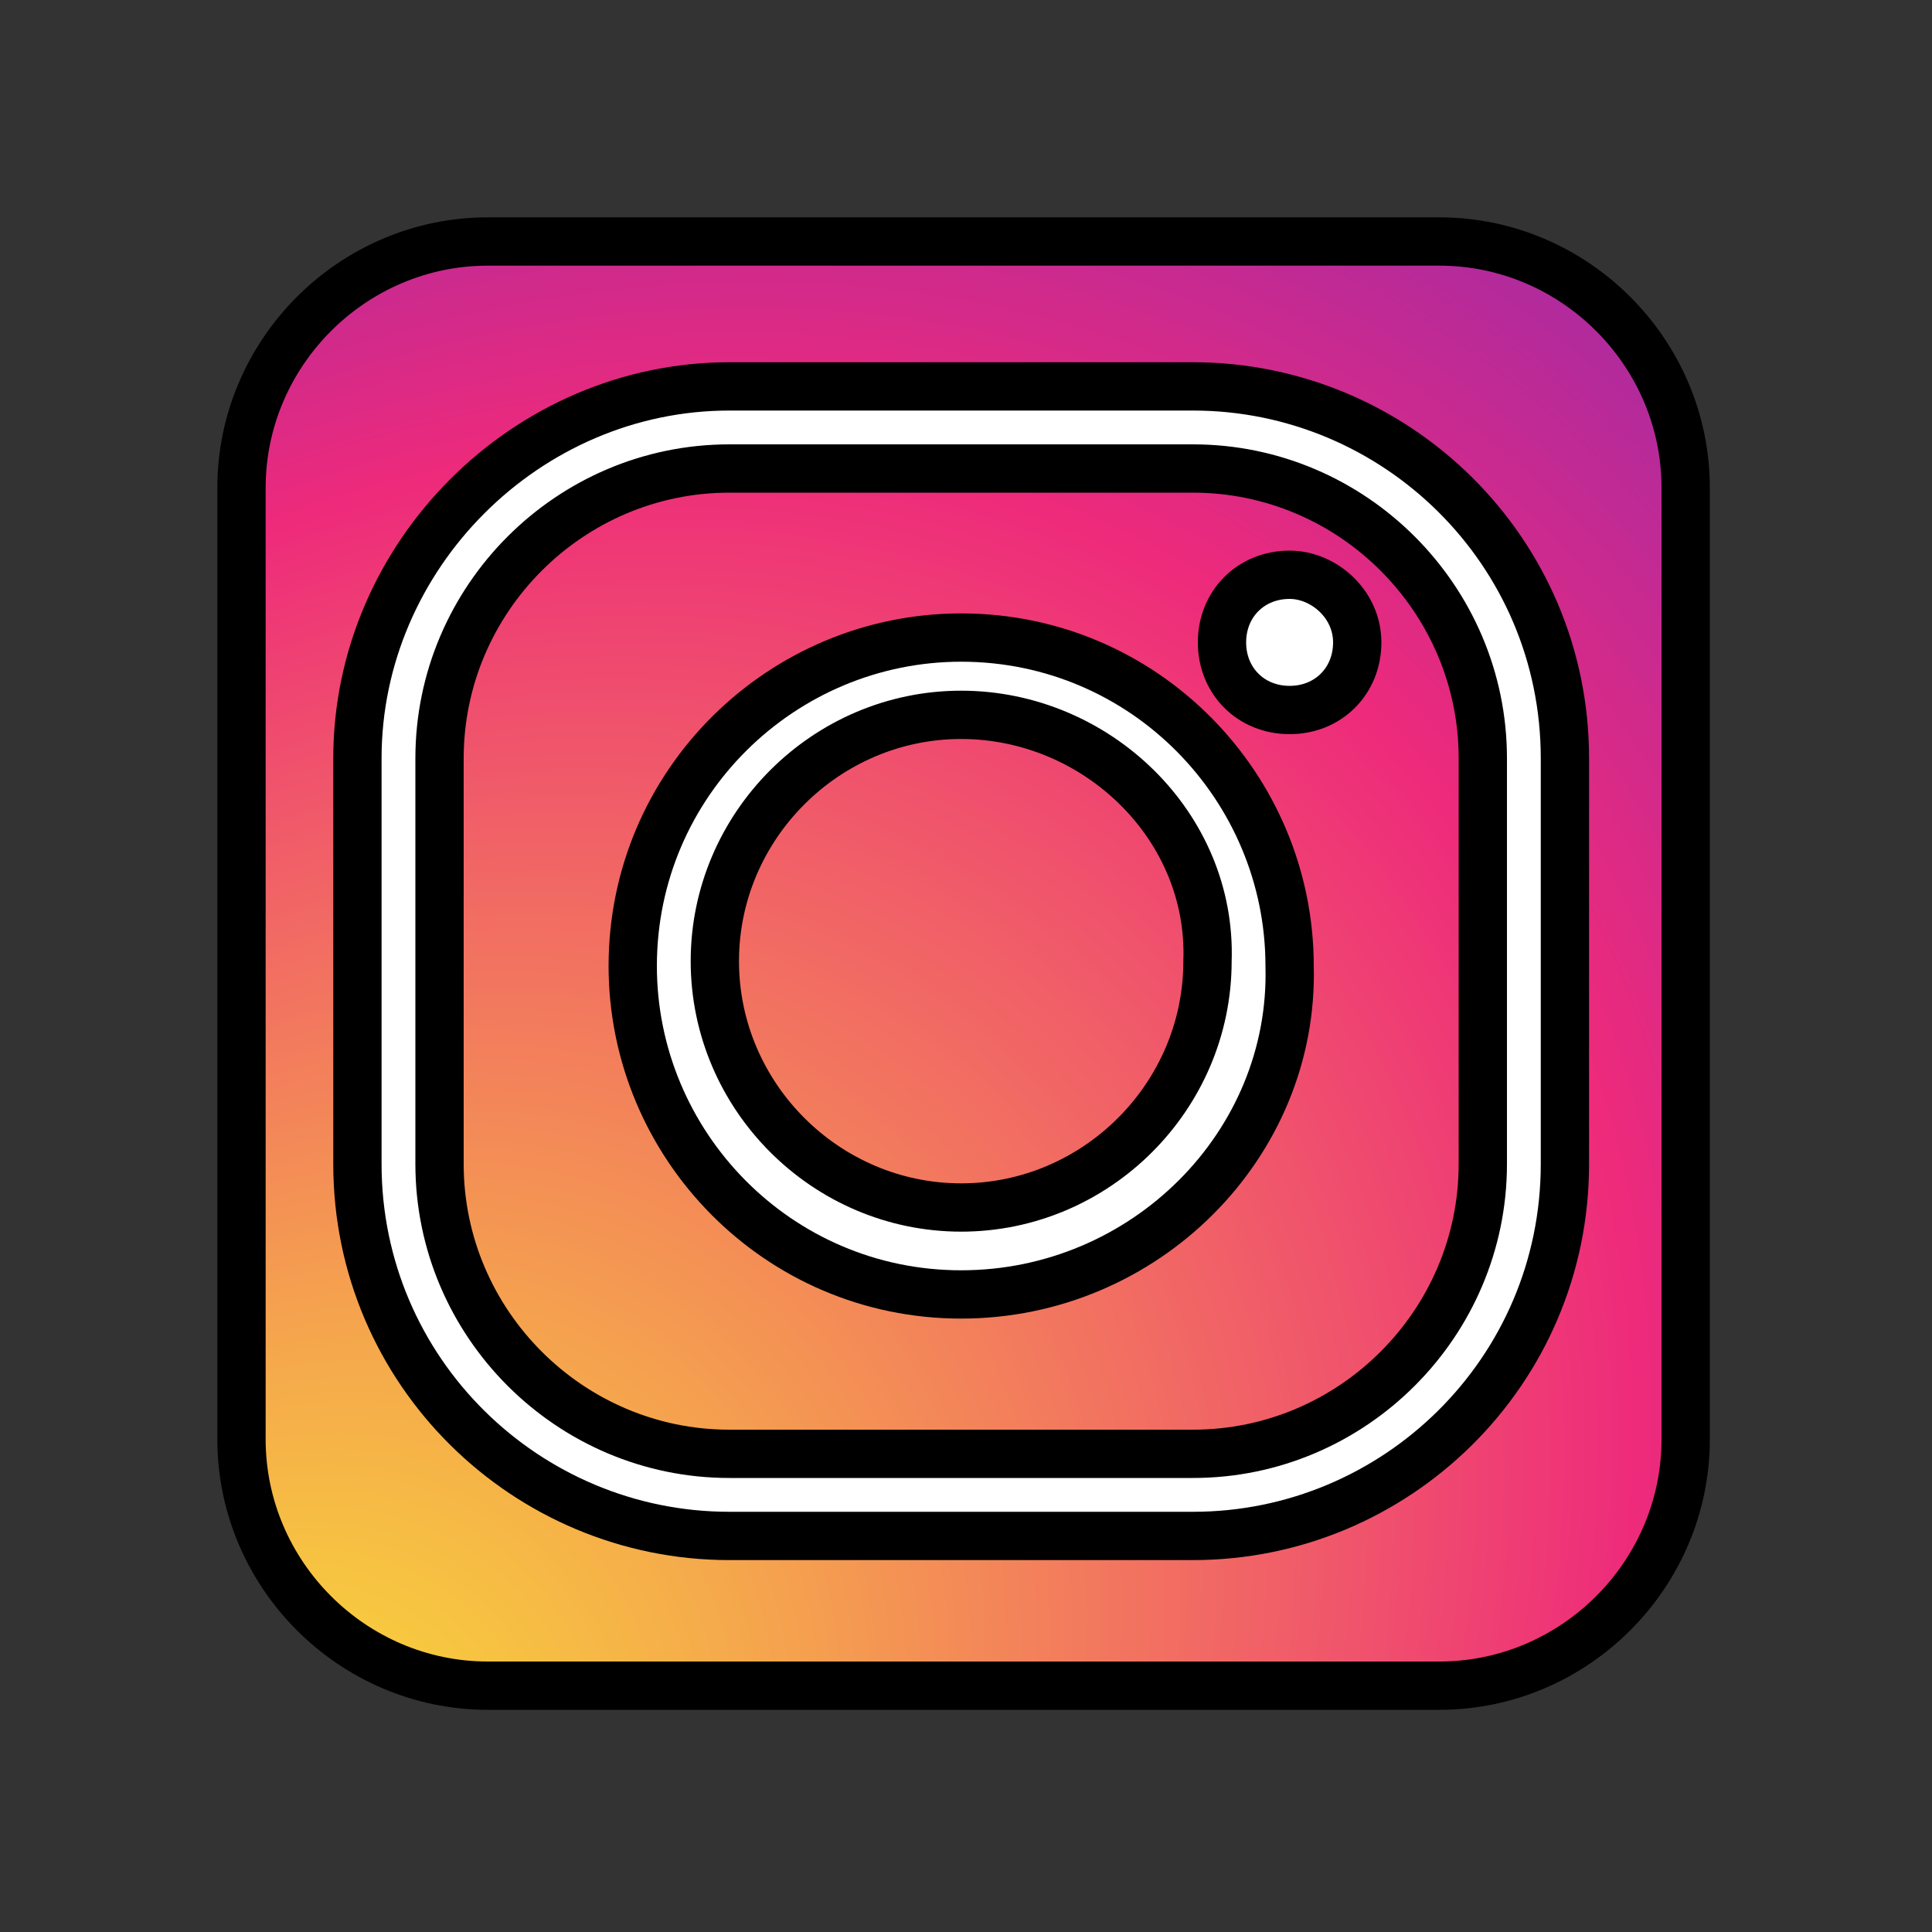 <svg width="40" height="40" xmlns="http://www.w3.org/2000/svg">
 <rect width="100%" height="100%" fill="#333333" stroke="none"/>
 <defs>
  <radialGradient gradientUnits="userSpaceOnUse" gradientTransform="matrix(0.653 -0.757 0.615 0.531 -12.603 558.513)" fy="320.689" fx="518.433" r="60.989" cy="323.421" cx="537.245" id="SVGID_1_">
   <stop stop-color="#F9ED32" offset="0"/>
   <stop stop-color="#F8D939" offset="0.061"/>
   <stop stop-color="#F5A54D" offset="0.187"/>
   <stop stop-color="#F0536C" offset="0.365"/>
   <stop stop-color="#EE2A7B" offset="0.449"/>
   <stop stop-color="#9E2AA7" offset="0.599"/>
   <stop stop-color="#5B2ACD" offset="0.742"/>
   <stop stop-color="#2A2AE8" offset="0.86"/>
   <stop stop-color="#0B2AF9" offset="0.95"/>
   <stop stop-color="#002AFF" offset="1"/>
  </radialGradient>
 </defs>
 <g>
  <title>background</title>
  <rect fill="none" id="canvas_background" height="402" width="602" y="-1" x="-1"/>
 </g>
 <g transform="translate(-520,-296)">
  <title>Layer 1</title>
  <g stroke="null" id="svg_83">
   <path stroke="null" id="svg_84" d="m554.9,325.8c0,2.8 -2.3,5.1 -5.1,5.1l-19.7,0c-2.8,0 -5.1,-2.3 -5.1,-5.1l0,-19.7c0,-2.8 2.3,-5.1 5.1,-5.1l19.7,0c2.8,0 5.1,2.3 5.1,5.1l0,19.7z" fill="url(#SVGID_1_)"/>
   <g stroke="null" id="svg_85">
    <g stroke="null" id="svg_86">
     <path stroke="null" id="svg_87" d="m544.7,327.8l-9.6,0c-4.2,0 -7.7,-3.4 -7.7,-7.7l0,-8.4c0,-4.2 3.5,-7.7 7.7,-7.7l9.6,0c4.2,0 7.7,3.4 7.7,7.7l0,8.4c0,4.3 -3.5,7.7 -7.7,7.7zm-9.6,-22.1c-3.3,0 -6,2.7 -6,6l0,8.4c0,3.3 2.7,6 6,6l9.6,0c3.3,0 6,-2.7 6,-6l0,-8.4c0,-3.3 -2.7,-6 -6,-6l-9.6,0z" fill="#FFFFFF"/>
    </g>
    <g stroke="null" id="svg_88">
     <path stroke="null" id="svg_89" d="m539.9,322.8c-3.8,0 -6.8,-3.1 -6.8,-6.8c0,-3.8 3.1,-6.8 6.8,-6.8c3.8,0 6.8,3.1 6.8,6.8c0.1,3.7 -3,6.8 -6.8,6.8zm0,-12c-2.8,0 -5.1,2.3 -5.1,5.1c0,2.8 2.3,5.1 5.1,5.1c2.8,0 5.1,-2.3 5.1,-5.1c0.1,-2.8 -2.3,-5.1 -5.1,-5.1z" fill="#FFFFFF"/>
    </g>
    <g stroke="null" id="svg_90">
     <path stroke="null" id="svg_91" d="m548.1,309.3c0,0.8 -0.6,1.4 -1.4,1.4c-0.8,0 -1.4,-0.6 -1.4,-1.4c0,-0.8 0.6,-1.4 1.4,-1.4c0.7,0 1.4,0.6 1.4,1.4z" fill="#FFFFFF"/>
    </g>
   </g>
  </g>
 </g>
</svg>